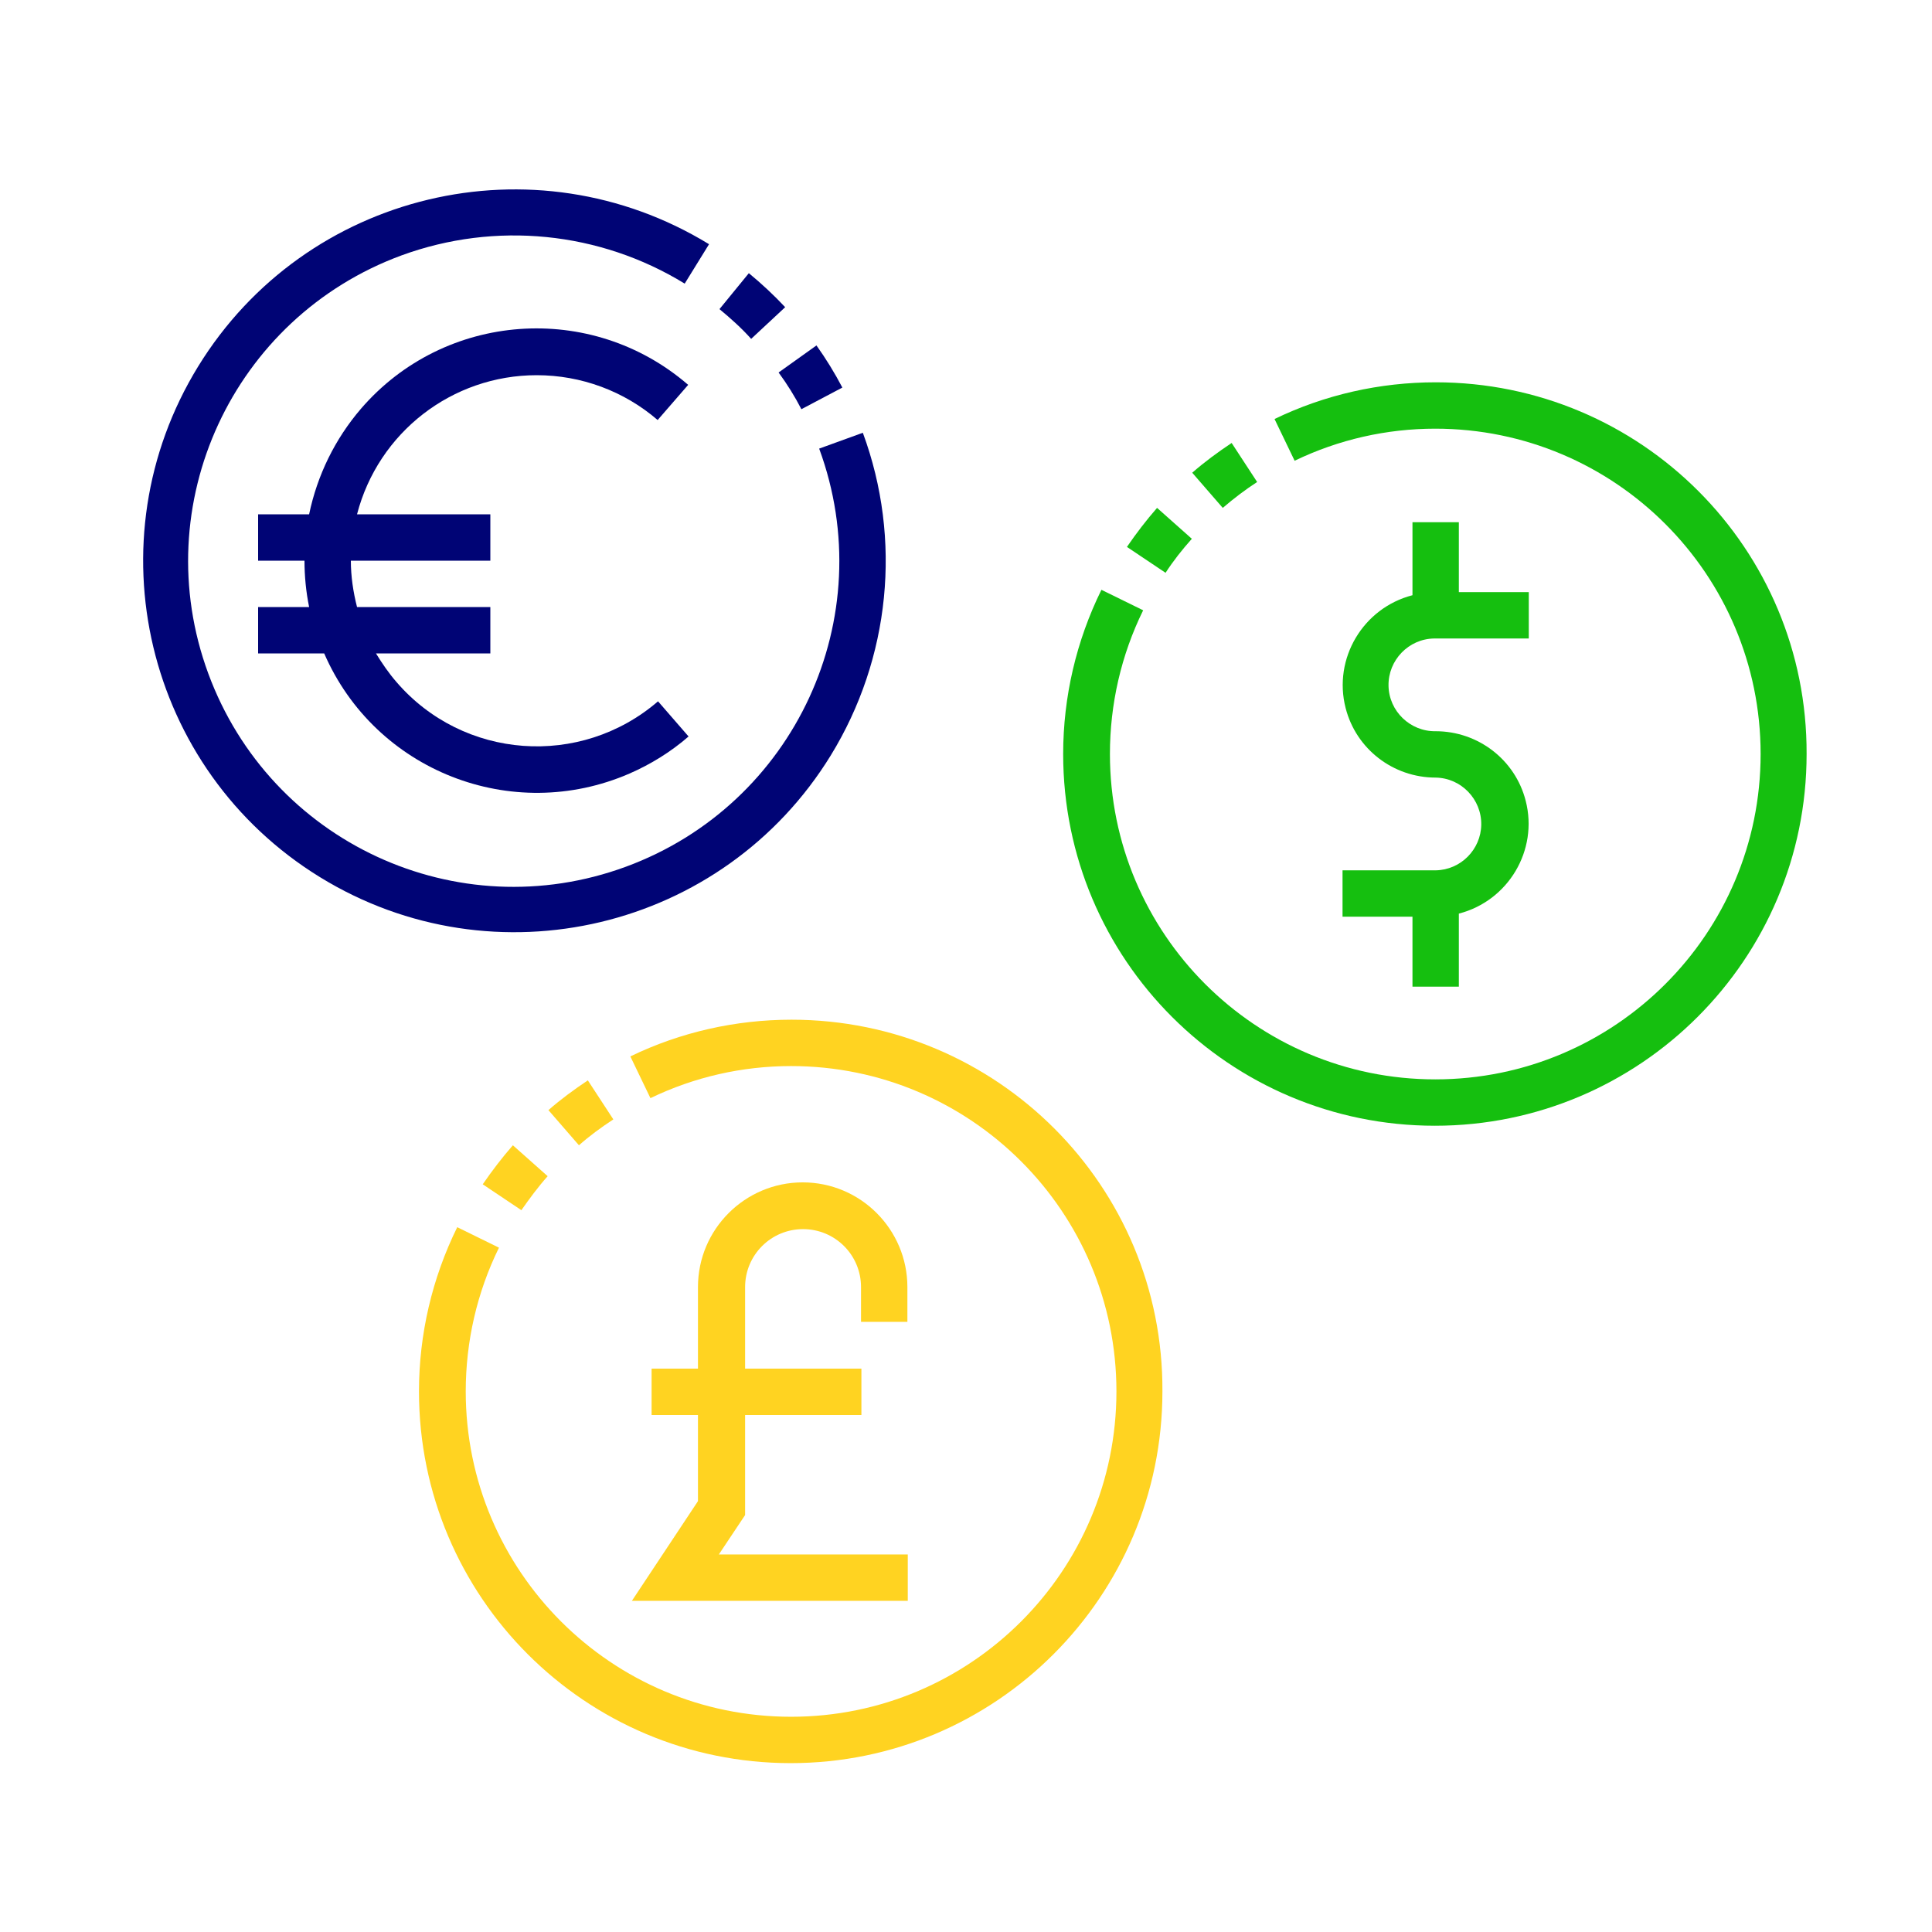 <svg id="eob4o561895l1" xmlns="http://www.w3.org/2000/svg" xmlns:xlink="http://www.w3.org/1999/xlink" viewBox="0 0 500 500" shape-rendering="geometricPrecision" text-rendering="geometricPrecision"><style><![CDATA[#eob4o561895l6_tr {animation: eob4o561895l6_tr__tr 4000ms linear infinite normal forwards}@keyframes eob4o561895l6_tr__tr { 0% {transform: translate(133.134px,145.136px) rotate(0deg)} 50% {transform: translate(133.134px,145.136px) rotate(0deg)} 75% {transform: translate(133.134px,145.136px) rotate(180deg)} 100% {transform: translate(133.134px,145.136px) rotate(360deg)} }#eob4o561895l6_ts {animation: eob4o561895l6_ts__ts 4000ms linear infinite normal forwards}@keyframes eob4o561895l6_ts__ts { 0% {transform: scale(1,1)} 50% {transform: scale(1,1)} 75% {transform: scale(0.617,0.617)} 100% {transform: scale(1,1)} }#eob4o561895l14_tr {animation: eob4o561895l14_tr__tr 4000ms linear infinite normal forwards}@keyframes eob4o561895l14_tr__tr { 0% {transform: translate(185.201px,301.85px) rotate(0deg)} 25% {transform: translate(185.201px,301.85px) rotate(0deg)} 50% {transform: translate(185.201px,301.85px) rotate(180deg)} 75% {transform: translate(185.201px,301.85px) rotate(360deg)} 100% {transform: translate(185.201px,301.85px) rotate(360deg)} }#eob4o561895l14_ts {animation: eob4o561895l14_ts__ts 4000ms linear infinite normal forwards}@keyframes eob4o561895l14_ts__ts { 0% {transform: scale(1,1)} 25% {transform: scale(1,1)} 50% {transform: scale(0.601,0.601)} 75% {transform: scale(1,1)} 100% {transform: scale(1,1)} }#eob4o561895l23_tr {animation: eob4o561895l23_tr__tr 4000ms linear infinite normal forwards}@keyframes eob4o561895l23_tr__tr { 0% {transform: translate(306.9px,181.6px) rotate(0deg)} 25% {transform: translate(306.9px,181.6px) rotate(180deg)} 50% {transform: translate(306.9px,181.6px) rotate(360deg)} 100% {transform: translate(306.9px,181.6px) rotate(360deg)} }#eob4o561895l23_ts {animation: eob4o561895l23_ts__ts 4000ms linear infinite normal forwards}@keyframes eob4o561895l23_ts__ts { 0% {transform: scale(1,1)} 25% {transform: scale(0.622,0.622)} 50% {transform: scale(1,1)} 100% {transform: scale(1,1)} }]]></style><g id="eob4o561895l2"><g id="eob4o561895l3"><g id="eob4o561895l4"><g id="eob4o561895l5"><g id="eob4o561895l6_tr" transform="translate(133.134,145.136) rotate(0)"><g id="eob4o561895l6_ts" transform="scale(1,1)"><g id="eob4o561895l6" transform="translate(-133.134,-145.136)"><path id="eob4o561895l7" d="M194.4,87.7L203.2,79.5C200.3,76.4,197.2,73.5,193.8,70.7L186.2,80C189.1,82.4,191.9,84.9,194.4,87.7Z" fill="rgb(0,4,117)" stroke="none" stroke-width="1"/><path id="eob4o561895l8" d="M223.3,112L223.3,112L212,116.1C228.1,159.8,205.7,208.2,162,224.3C118.3,240.4,70,218,53.9,174.3C37.8,130.6,60.2,82.2,103.9,66.1C128.2,57.2,155.2,59.9,177.2,73.4L183.5,63.2C138.2,35.5,79.1,49.6,51.3,94.8C23.5,140,37.6,199.2,82.8,227C128,254.8,187.2,240.7,215,195.5C230.4,170.4,233.5,139.6,223.3,112Z" fill="rgb(0,4,117)" stroke="none" stroke-width="1"/><path id="eob4o561895l9" d="M207.4,105.9L218,100.3C216,96.5,213.8,92.9,211.3,89.4L201.5,96.4C203.7,99.4,205.7,102.6,207.4,105.9Z" fill="rgb(0,4,117)" stroke="none" stroke-width="1"/><path id="eob4o561895l10" d="M138.9,97.1C150.4,97.1,161.5,101.2,170.2,108.7L178.1,99.6C153,77.9,115,80.7,93.4,105.8C86.7,113.6,82.1,123,80,133.1L66.8,133.1L66.8,145.1L78.8,145.1C78.8,149.1,79.2,153.2,80,157.1L66.8,157.1L66.8,169.1L83.9,169.1C97.1,199.5,132.5,213.4,162.9,200.2C168.4,197.8,173.6,194.6,178.2,190.6L170.3,181.5C150.2,198.8,119.9,196.6,102.6,176.5C100.6,174.2,98.9,171.7,97.3,169.1L126.9,169.1L126.9,157.1L92.4,157.1C91.4,153.2,90.8,149.1,90.8,145.1L126.9,145.1L126.9,133.1L92.4,133.1C97.9,111.9,117,97.1,138.9,97.1Z" fill="rgb(0,4,117)" stroke="none" stroke-width="1"/></g></g></g></g></g></g></g><g id="eob4o561895l11" transform="matrix(1 0 0 1 19.432 58.297)"><g id="eob4o561895l12"><g id="eob4o561895l13"><g id="eob4o561895l14_tr" transform="translate(185.201,301.85) rotate(0)"><g id="eob4o561895l14_ts" transform="scale(1,1)"><g id="eob4o561895l14" transform="translate(-185.201,-301.85)"><path id="eob4o561895l15" d="M122.3,246.1L113.3,238.1C110.5,241.3,107.9,244.7,105.5,248.2L115.5,254.9C117.6,251.9,119.8,248.9,122.3,246.1Z" fill="rgb(255,211,33)" stroke="none" stroke-width="1"/><path id="eob4o561895l16" d="M185.4,205.6C171,205.6,156.7,208.8,143.7,215.1L148.9,225.9C160.3,220.4,172.7,217.6,185.3,217.6C231.8,217.6,269.5,255.3,269.5,301.8C269.5,348.3,231.8,386,185.3,386C138.8,386,101.1,348.3,101.1,301.8C101.1,288.9,104,276.2,109.7,264.6L98.9,259.3C92.4,272.5,89,287,89,301.8C89,355,132.1,398,185.2,398C238.3,398,281.4,354.9,281.4,301.8C281.7,248.7,238.6,205.6,185.4,205.6Z" fill="rgb(255,211,33)" stroke="none" stroke-width="1"/><path id="eob4o561895l17" d="M139.3,231.4L132.7,221.3C129.1,223.7,125.7,226.2,122.5,229L130.4,238.1C133.1,235.7,136.1,233.5,139.3,231.4Z" fill="rgb(255,211,33)" stroke="none" stroke-width="1"/><path id="eob4o561895l18" d="M144.1,356L215.5,356L215.5,344L166.6,344L173.4,333.8L173.4,307.9L203.5,307.9L203.5,295.9L173.4,295.9L173.4,274.8C173.4,266.5,180.1,259.8,188.4,259.8C196.7,259.8,203.4,266.5,203.4,274.8L203.4,274.8L203.4,283.8L215.4,283.8L215.4,274.8C215.4,259.9,203.3,247.7,188.3,247.7C173.4,247.7,161.2,259.8,161.2,274.8L161.2,295.9L149.2,295.9L149.2,307.9L161.2,307.9L161.2,330.2L144.1,356Z" fill="rgb(255,211,33)" stroke="none" stroke-width="1"/></g></g></g></g></g></g><g id="eob4o561895l19" transform="matrix(1 0 0 1 64.648 13.541)"><g id="eob4o561895l20"><g id="eob4o561895l21"><g id="eob4o561895l22"><g id="eob4o561895l23_tr" transform="translate(306.9,181.6) rotate(0)"><g id="eob4o561895l23_ts" transform="scale(1,1)"><g id="eob4o561895l23" transform="translate(-306.9,-181.6)"><path id="eob4o561895l24" d="M306.9,211.7L282.8,211.7L282.8,223.7L300.9,223.7L300.9,241.8L312.9,241.8L312.9,222.9C325.7,219.6,333.5,206.5,330.2,193.7C327.5,183.1,317.9,175.7,306.9,175.7C300.3,175.8,294.8,170.5,294.7,163.9C294.6,157.3,299.9,151.8,306.5,151.7C306.6,151.7,306.8,151.7,306.9,151.7L331,151.7L331,139.7L312.9,139.7L312.9,121.6L300.9,121.6L300.9,140.5C288.1,143.8,280.3,156.9,283.6,169.7C286.3,180.3,295.9,187.7,306.9,187.7C313.5,187.8,318.8,193.3,318.7,199.9C318.6,206.3,313.4,211.6,306.9,211.7L306.9,211.7Z" fill="rgb(21,191,15)" stroke="none" stroke-width="1"/><path id="eob4o561895l25" d="M260.7,111.2L254.1,101.1C250.5,103.5,247.1,106,243.9,108.8L251.8,117.9C254.6,115.5,257.6,113.2,260.7,111.2Z" fill="rgb(21,191,15)" stroke="none" stroke-width="1"/><path id="eob4o561895l26" d="M306.9,85.4C292.5,85.4,278.2,88.6,265.2,94.9L270.4,105.7C281.8,100.2,294.2,97.4,306.8,97.4C353.3,97.4,391,135.1,391,181.6C391,228.1,353.3,265.8,306.8,265.8C260.3,265.8,222.6,228.1,222.6,181.6C222.6,168.7,225.5,156,231.2,144.4L220.4,139.1C213.9,152.3,210.5,166.8,210.5,181.6C210.5,234.8,253.6,277.8,306.7,277.8C359.8,277.8,402.9,234.7,402.9,181.6C403.1,128.5,360.1,85.4,306.9,85.4Z" fill="rgb(21,191,15)" stroke="none" stroke-width="1"/><path id="eob4o561895l27" d="M243.8,125.9L234.8,117.9C232,121.1,229.4,124.5,227,128L237,134.7C239,131.6,241.3,128.7,243.8,125.9Z" fill="rgb(21,191,15)" stroke="none" stroke-width="1"/></g></g></g></g></g></g></g></svg>